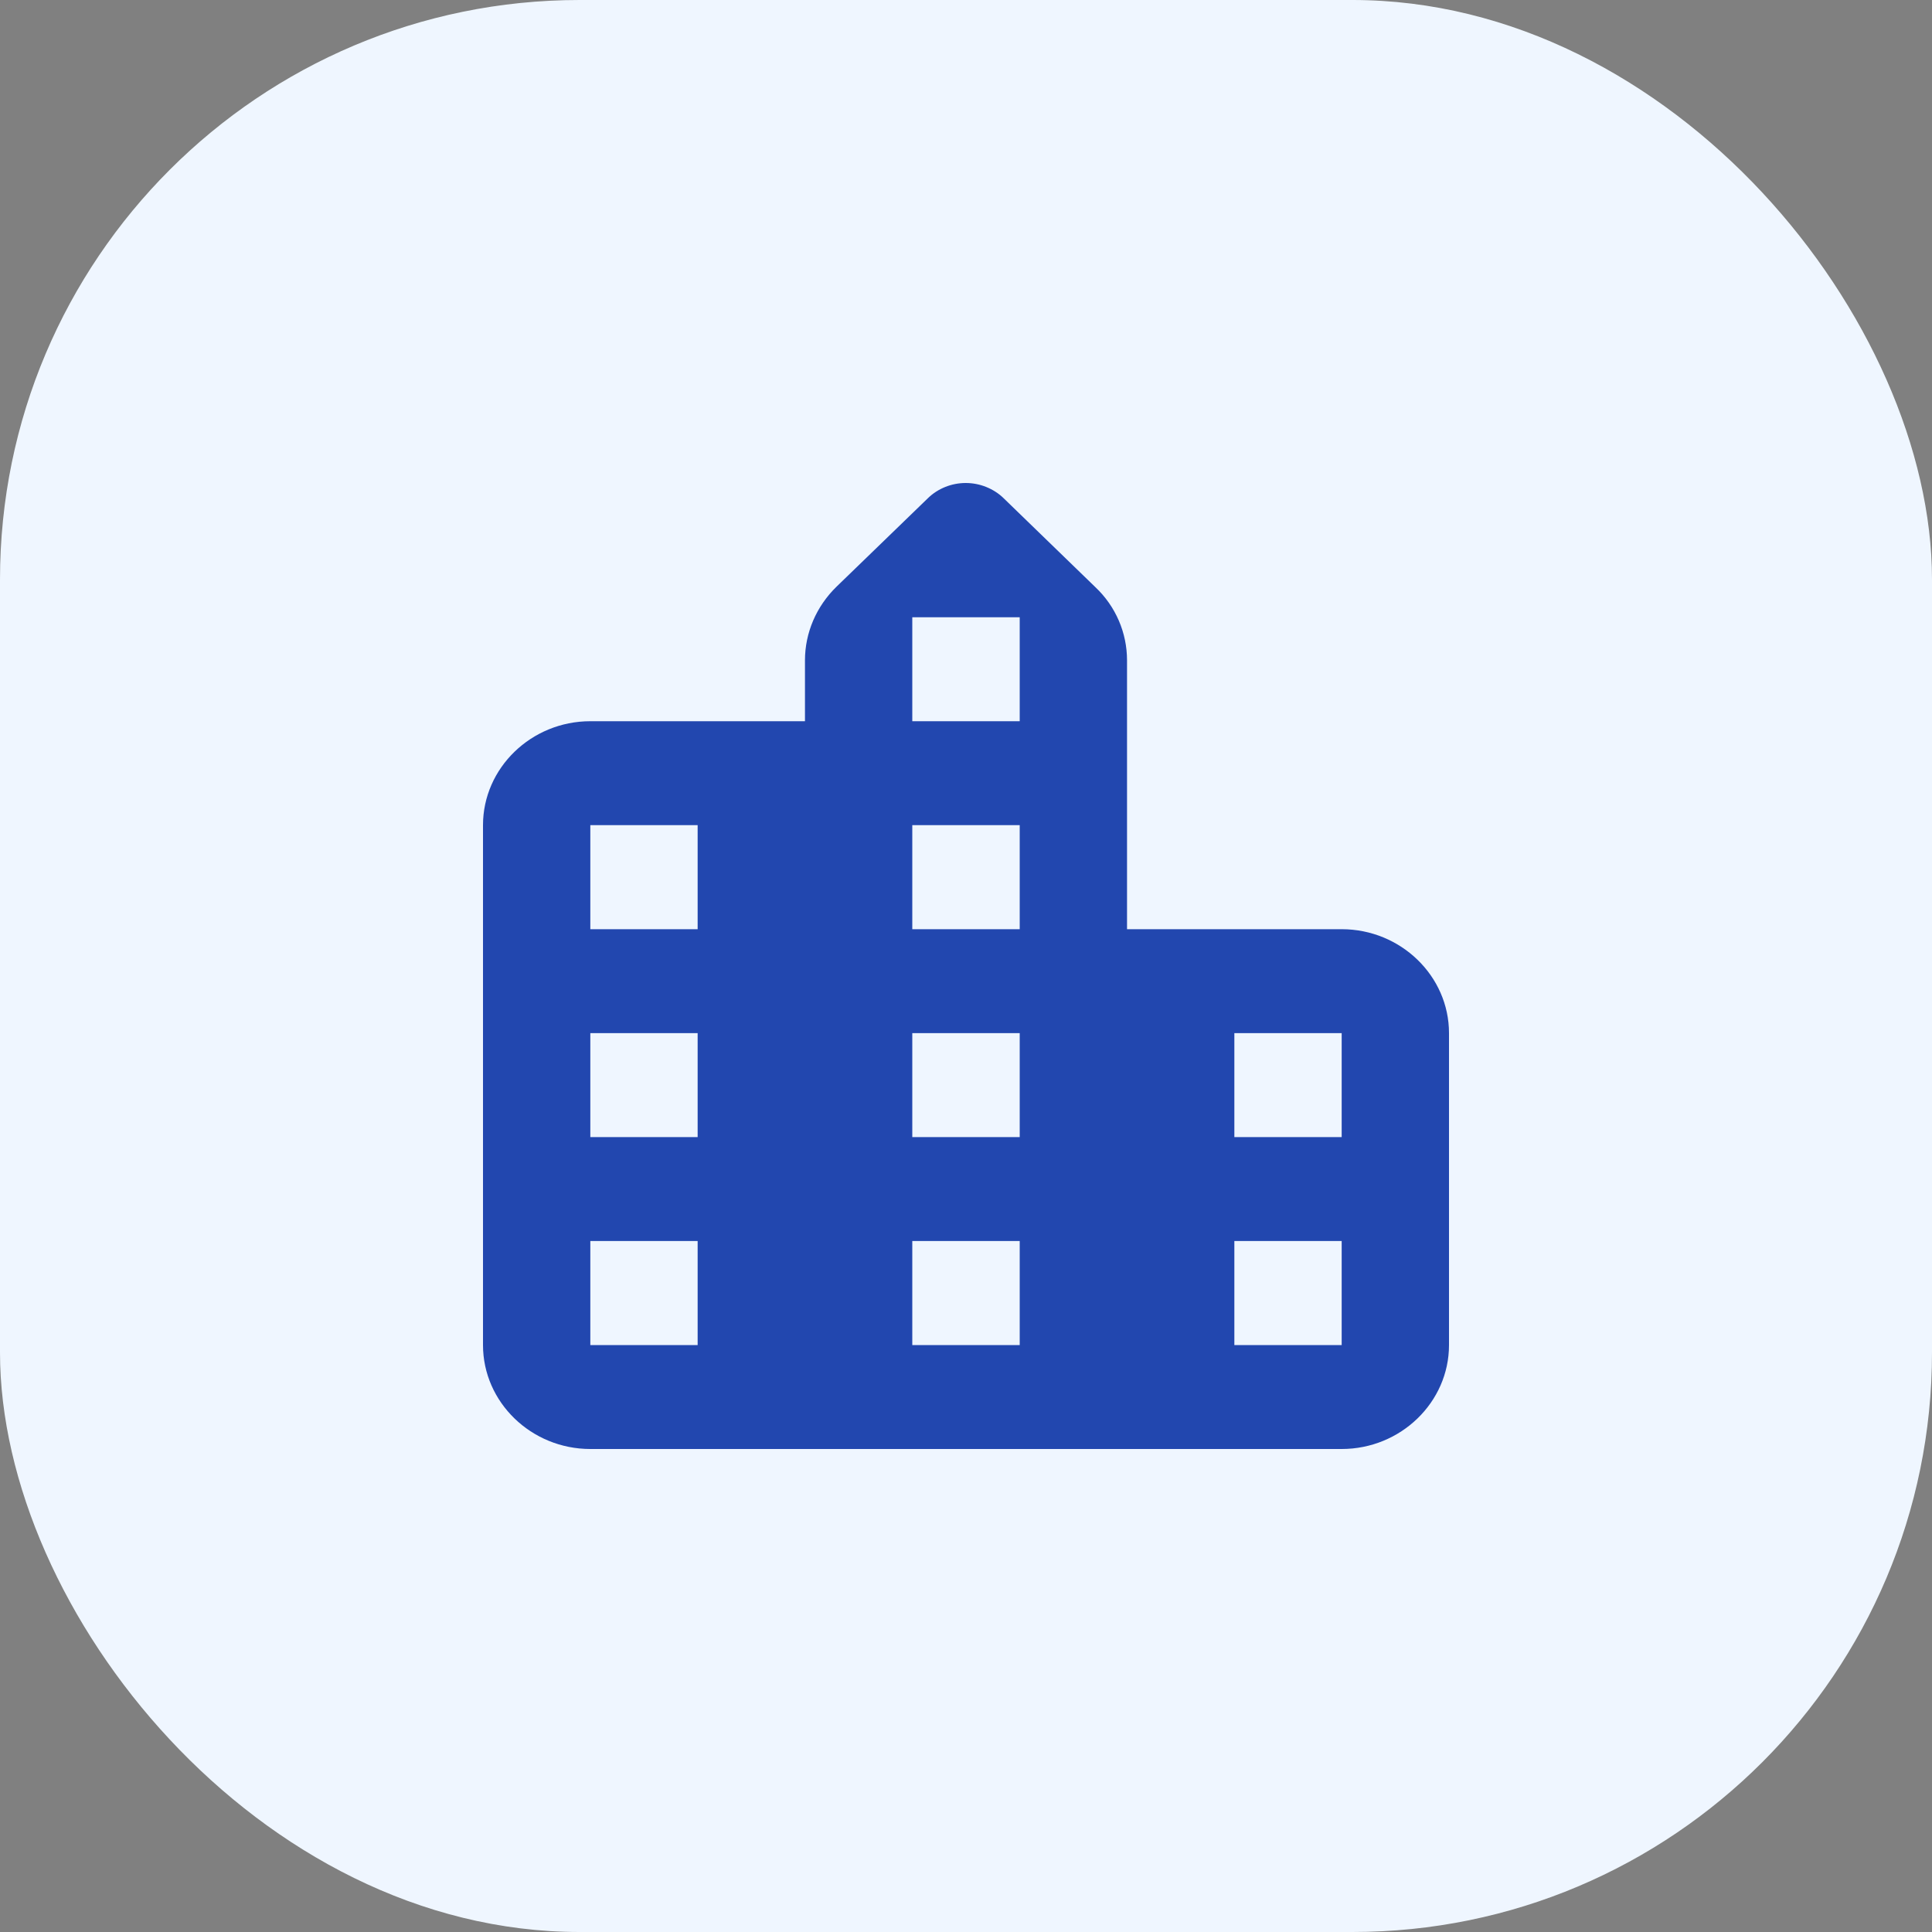 <svg width="20" height="20" viewBox="0 0 20 20" fill="none" xmlns="http://www.w3.org/2000/svg">
<rect x="0" y="0" width="20" height="20" fill="#808080" stroke="none"/>
<rect width="20" height="20" rx="6" fill="#EFF6FF"/>
<path d="M11.667 9.619V6.836C11.667 6.551 11.55 6.277 11.339 6.078L10.389 5.157C10.338 5.107 10.276 5.068 10.209 5.041C10.142 5.014 10.07 5 9.997 5C9.924 5 9.852 5.014 9.785 5.041C9.718 5.068 9.657 5.107 9.606 5.157L8.661 6.072C8.45 6.277 8.333 6.551 8.333 6.836V7.466H6.111C5.5 7.466 5 7.95 5 8.542V13.924C5 14.516 5.5 15 6.111 15H13.889C14.5 15 15 14.516 15 13.924V10.695C15 10.103 14.5 9.619 13.889 9.619H11.667ZM7.222 13.924H6.111V12.847H7.222V13.924ZM7.222 11.771H6.111V10.695H7.222V11.771ZM7.222 9.619H6.111V8.542H7.222V9.619ZM10.556 13.924H9.444V12.847H10.556V13.924ZM10.556 11.771H9.444V10.695H10.556V11.771ZM10.556 9.619H9.444V8.542H10.556V9.619ZM10.556 7.466H9.444V6.39H10.556V7.466ZM13.889 13.924H12.778V12.847H13.889V13.924ZM13.889 11.771H12.778V10.695H13.889V11.771Z" fill="#2247AF"/>
</svg>
